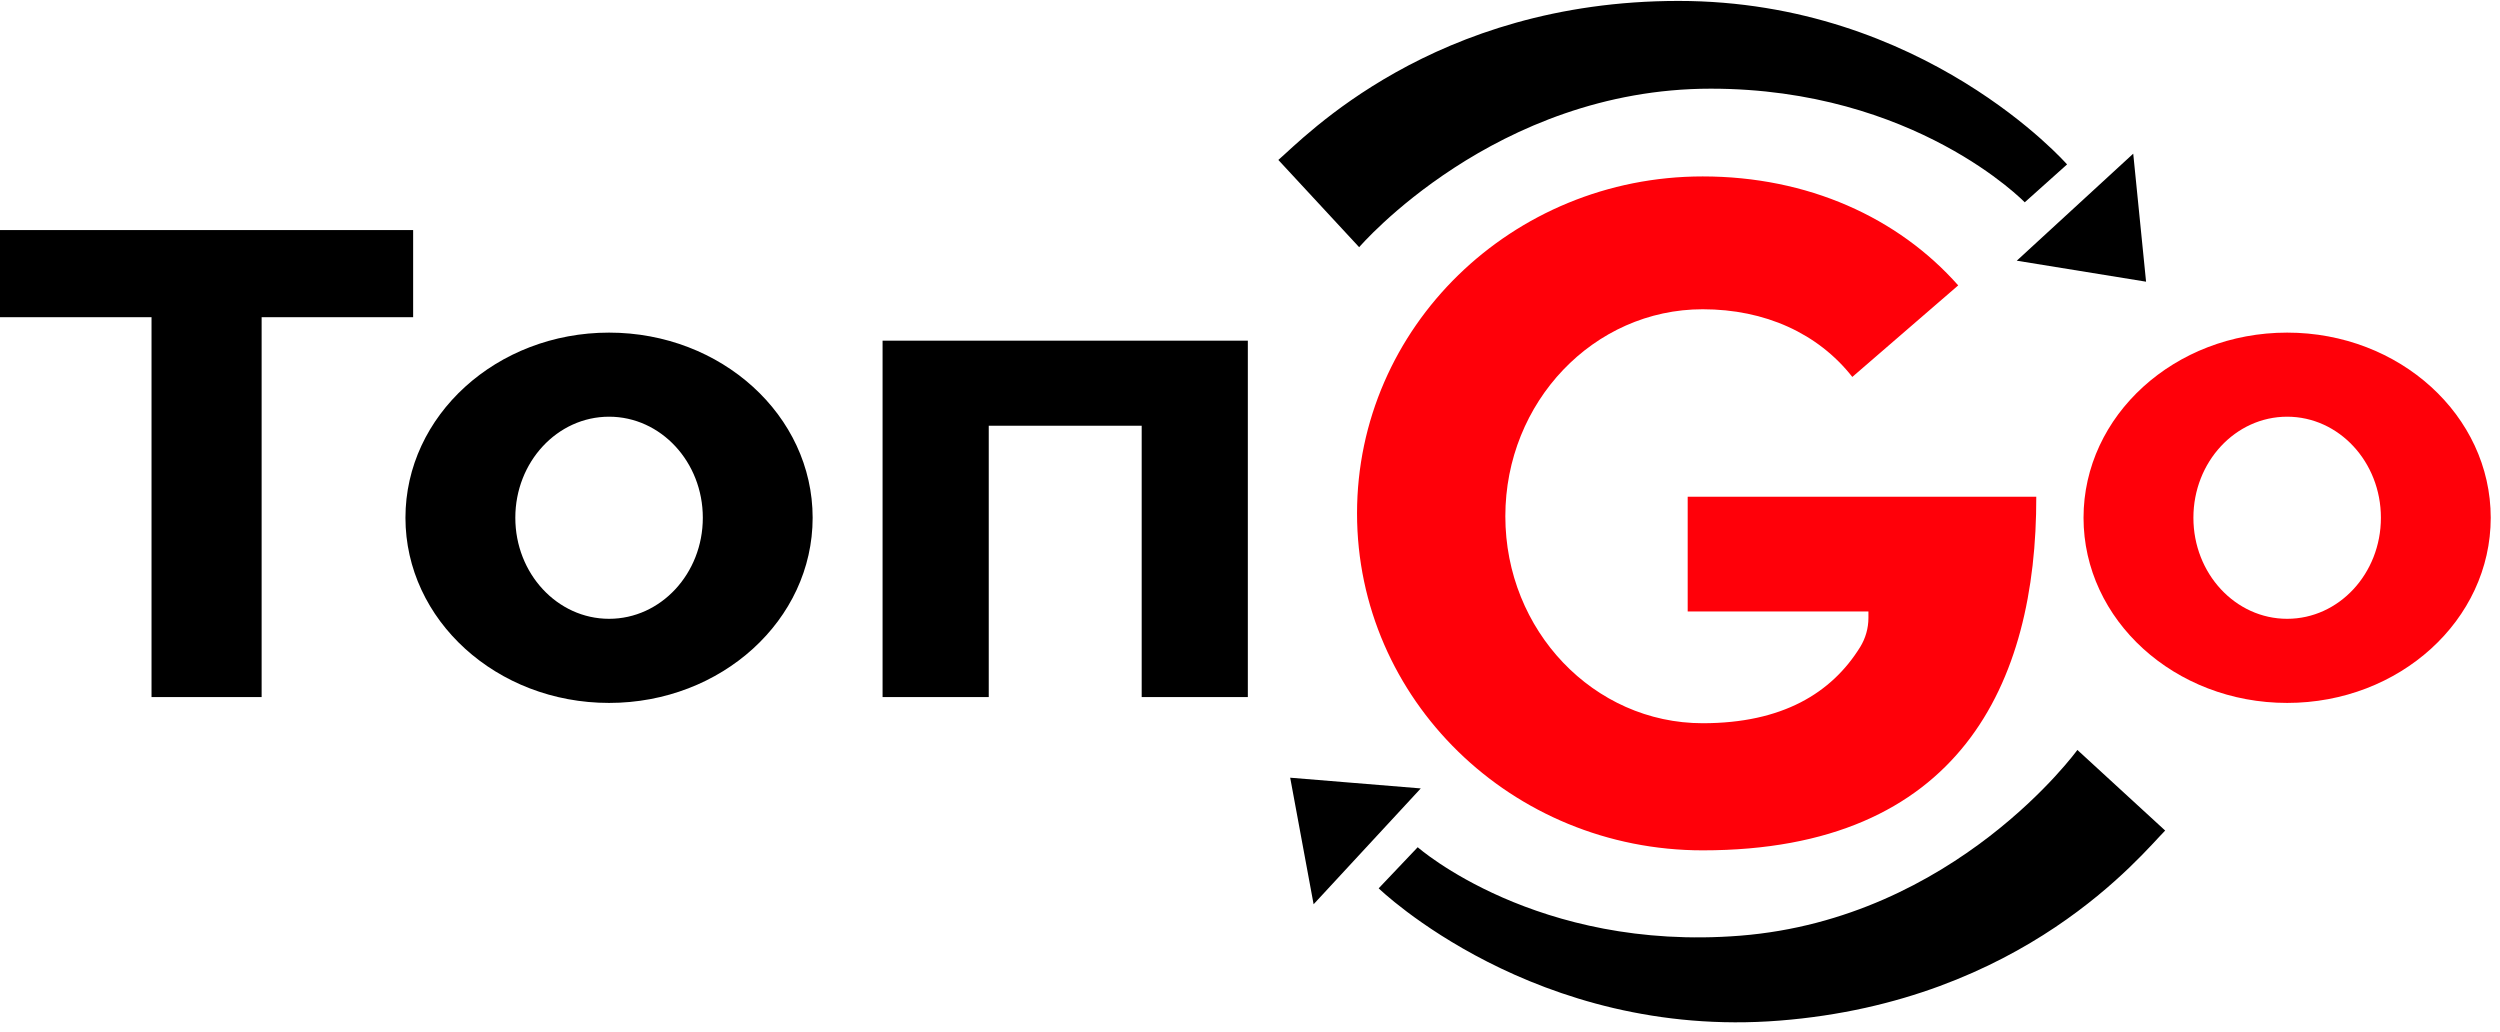 <svg width="172" height="71" viewBox="0 0 172 71" fill="none" xmlns="http://www.w3.org/2000/svg">
<path d="M157.356 22.884C149.619 22.884 143.347 28.587 143.347 35.621C143.347 42.658 149.619 48.361 157.356 48.361C165.09 48.361 171.362 42.658 171.362 35.621C171.362 28.587 165.09 22.884 157.356 22.884ZM157.356 42.574C153.794 42.574 150.906 39.462 150.906 35.621C150.906 31.783 153.794 28.669 157.356 28.669C160.918 28.669 163.806 31.783 163.806 35.621C163.806 39.462 160.918 42.574 157.356 42.574Z" fill="#FF0009"/>
<path d="M140.096 34.174C140.123 47.019 134.822 58.504 117.147 58.504C104.012 58.504 93.364 48.127 93.364 35.321C93.364 22.518 104.012 12.138 117.147 12.138C124.371 12.138 130.591 14.963 134.725 19.635L127.439 25.933C125.083 22.931 121.424 21.277 117.147 21.277C109.647 21.277 103.567 27.653 103.567 35.519C103.567 43.384 109.647 49.758 117.147 49.758C122.625 49.758 126.02 47.68 127.979 44.518C128.351 43.913 128.548 43.218 128.548 42.511V42.069H116.113V34.174H140.096Z" fill="#FF0009"/>
<path d="M28.424 15.829H0V21.824H10.425V47.958H18V21.824H28.424V15.829ZM78.548 23.439H68.026H60.721V47.958H68.026V29.289H78.548V47.958H85.851V23.439H78.548ZM41.904 22.884C34.167 22.884 27.895 28.587 27.895 35.621C27.895 42.658 34.167 48.361 41.904 48.361C49.638 48.361 55.91 42.658 55.91 35.621C55.91 28.587 49.638 22.884 41.904 22.884ZM41.904 42.574C38.342 42.574 35.454 39.462 35.454 35.621C35.454 31.783 38.342 28.669 41.904 28.669C45.466 28.669 48.354 31.783 48.354 35.621C48.354 39.462 45.466 42.574 41.904 42.574Z" fill="black"/>
<path d="M97.749 54.243L90.376 62.213L88.765 53.506L97.749 54.243ZM93.51 17.007C93.51 17.007 102.852 6.101 117.702 6.101C131.757 6.101 139.302 13.919 139.302 13.919L142.214 11.312C142.214 11.312 132.367 0.064 115.479 0.064C98.591 0.064 89.696 9.508 87.95 11.004L93.51 17.007ZM138.754 17.936L146.766 10.573L147.649 19.38L138.754 17.936ZM142.924 51.596C142.924 51.596 134.518 63.203 119.716 64.376C105.707 65.486 97.538 58.289 97.538 58.289L94.853 61.117C94.853 61.117 105.602 71.552 122.433 70.218C139.264 68.885 147.347 58.77 148.963 57.142L142.924 51.596Z" fill="black"/>
</svg>
